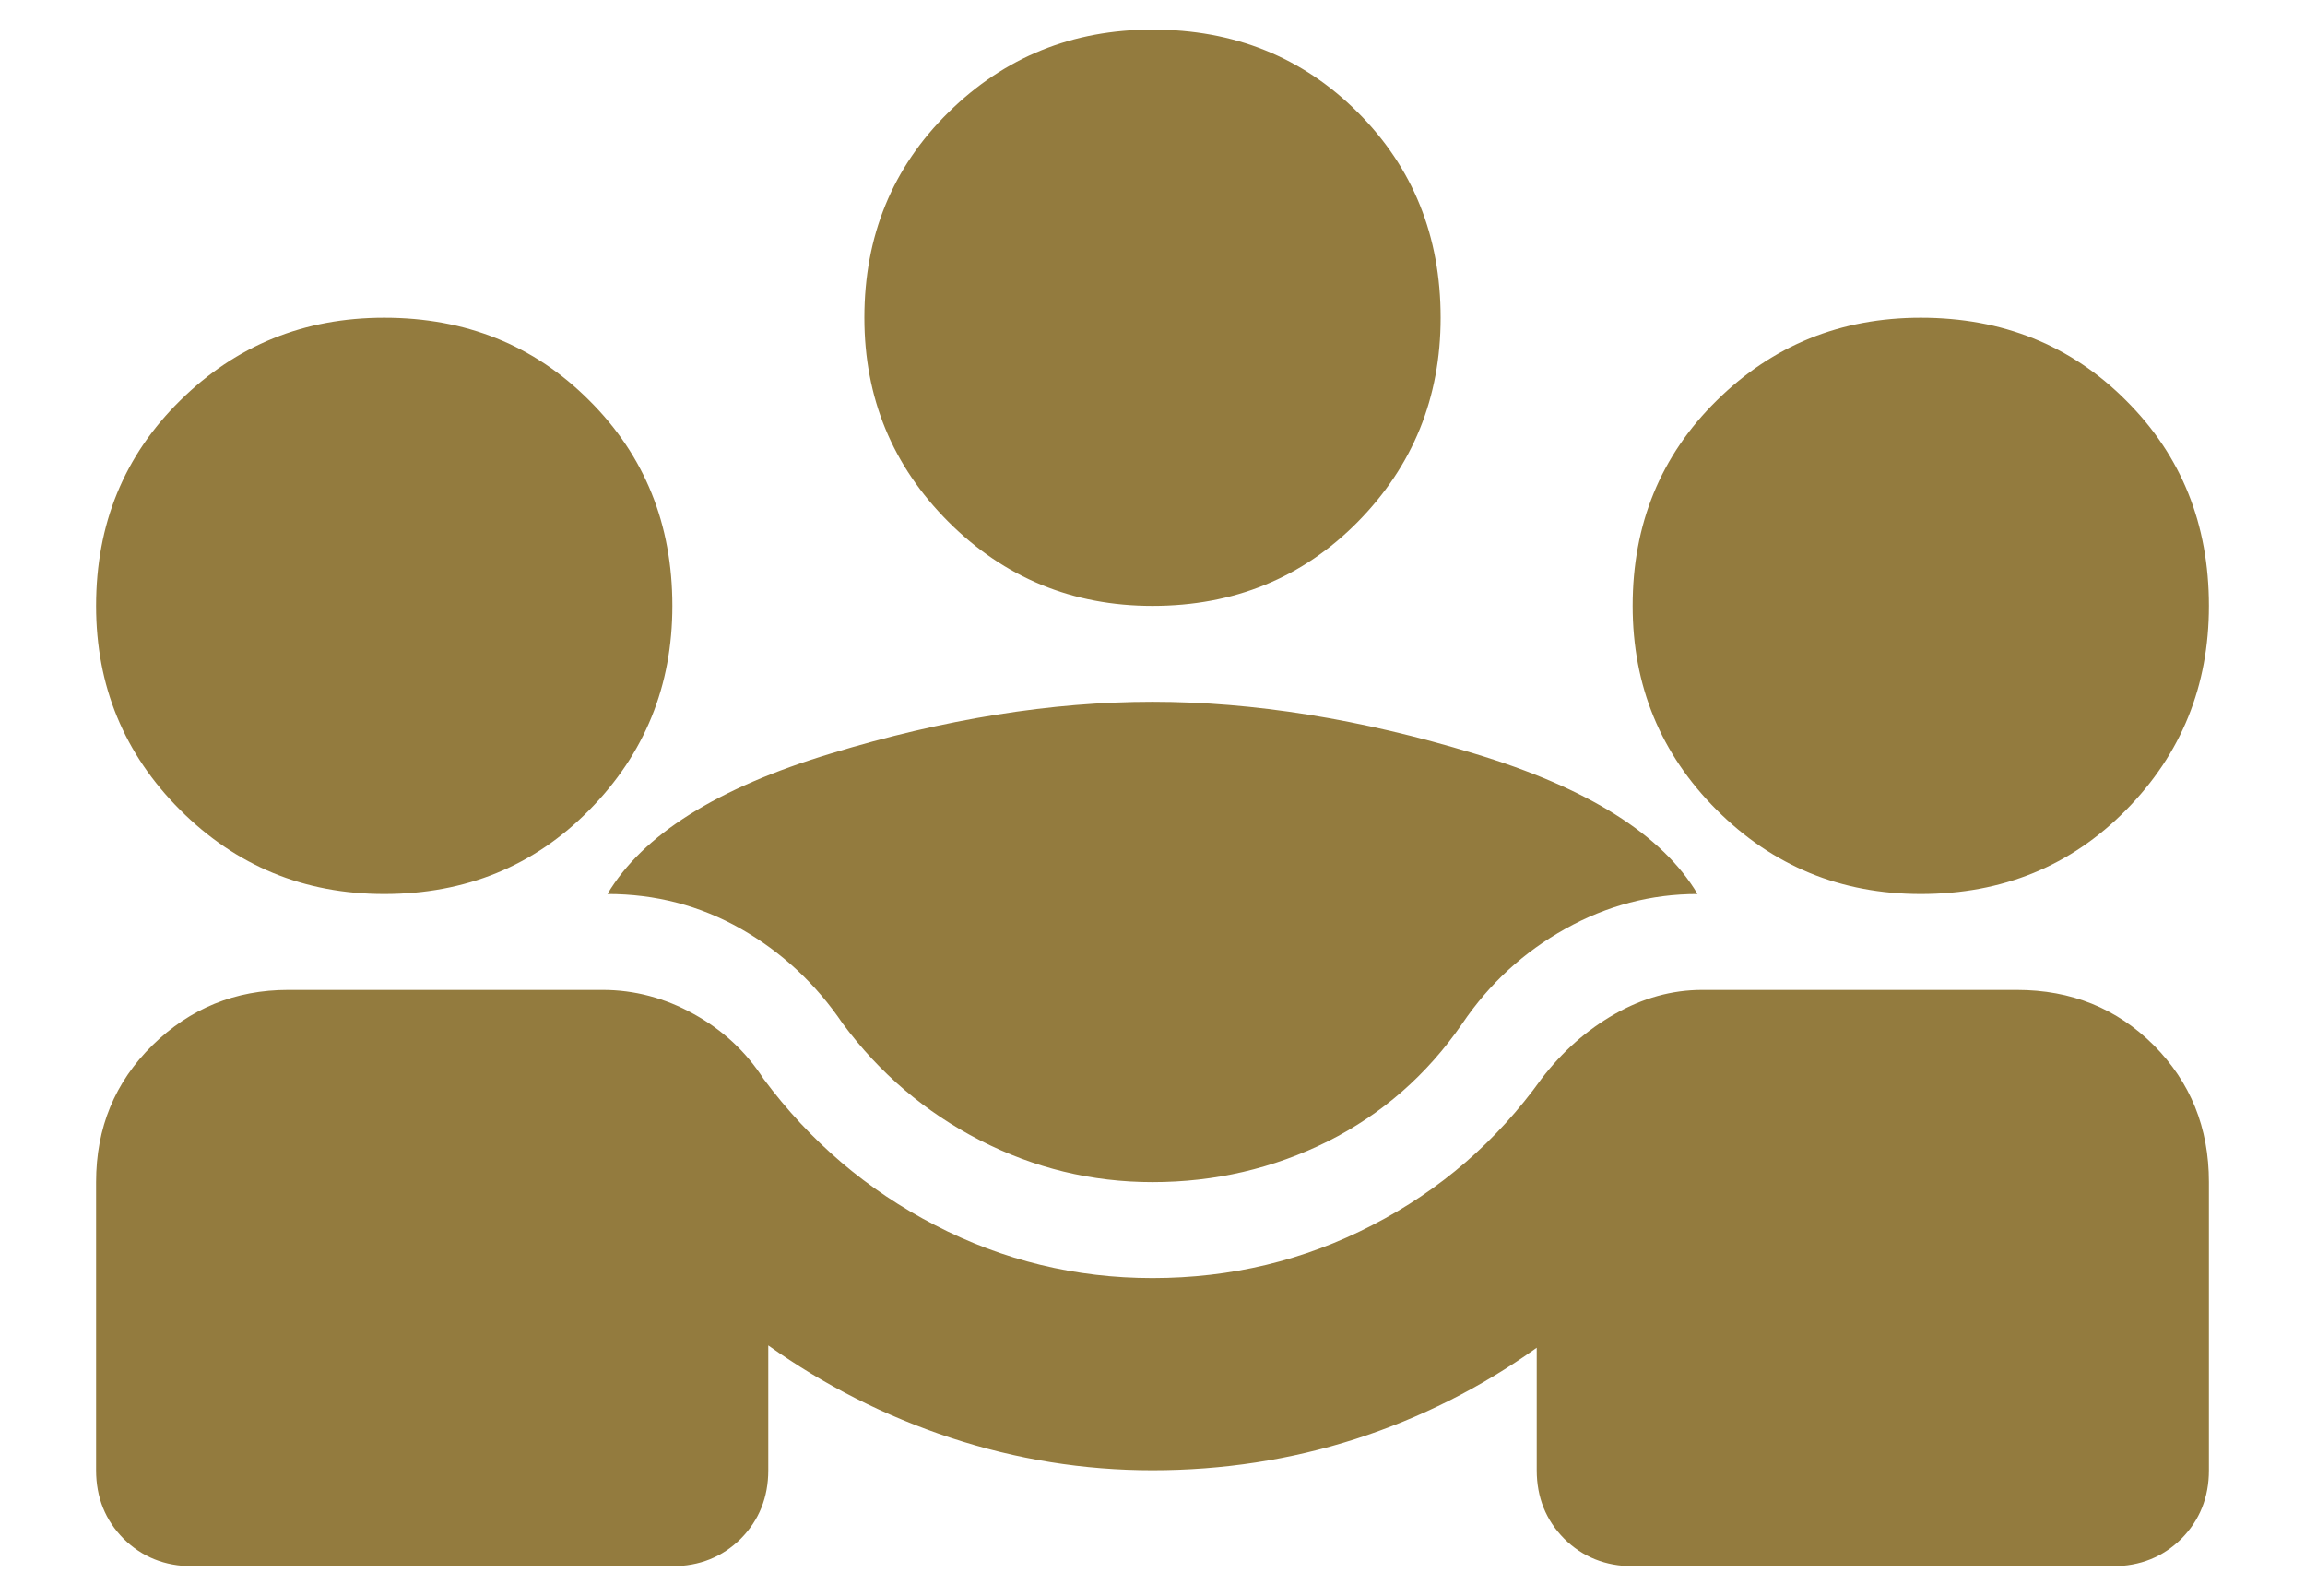 <svg width="13" height="9" viewBox="0 0 13 9" fill="none" xmlns="http://www.w3.org/2000/svg">
<path d="M0.542 8.292V6.667C0.542 6.36 0.648 6.103 0.86 5.895C1.072 5.687 1.327 5.583 1.625 5.583H3.399C3.579 5.583 3.751 5.629 3.913 5.719C4.076 5.809 4.207 5.931 4.306 6.084C4.568 6.437 4.891 6.712 5.274 6.91C5.658 7.109 6.067 7.208 6.5 7.208C6.942 7.208 7.355 7.109 7.739 6.91C8.123 6.712 8.441 6.437 8.694 6.084C8.811 5.931 8.949 5.809 9.107 5.719C9.265 5.629 9.429 5.583 9.601 5.583H11.375C11.682 5.583 11.939 5.687 12.147 5.895C12.354 6.103 12.458 6.36 12.458 6.667V8.292C12.458 8.445 12.406 8.574 12.303 8.678C12.199 8.781 12.07 8.833 11.917 8.833H9.208C9.055 8.833 8.926 8.781 8.822 8.678C8.719 8.574 8.667 8.445 8.667 8.292V7.601C8.351 7.827 8.01 7.998 7.644 8.116C7.279 8.233 6.897 8.292 6.5 8.292C6.112 8.292 5.733 8.231 5.362 8.109C4.992 7.987 4.649 7.813 4.333 7.588V8.292C4.333 8.445 4.281 8.574 4.178 8.678C4.074 8.781 3.945 8.833 3.792 8.833H1.083C0.93 8.833 0.801 8.781 0.697 8.678C0.594 8.574 0.542 8.445 0.542 8.292ZM6.5 6.667C6.157 6.667 5.832 6.588 5.525 6.43C5.218 6.272 4.961 6.053 4.753 5.773C4.6 5.547 4.408 5.369 4.178 5.238C3.947 5.107 3.697 5.042 3.426 5.042C3.625 4.708 4.044 4.444 4.685 4.25C5.326 4.055 5.931 3.958 6.5 3.958C7.069 3.958 7.674 4.055 8.315 4.25C8.956 4.444 9.375 4.708 9.574 5.042C9.312 5.042 9.064 5.107 8.829 5.238C8.594 5.369 8.4 5.547 8.247 5.773C8.048 6.062 7.795 6.283 7.489 6.437C7.182 6.59 6.852 6.667 6.5 6.667ZM2.167 5.042C1.715 5.042 1.332 4.884 1.016 4.568C0.7 4.252 0.542 3.868 0.542 3.417C0.542 2.956 0.7 2.57 1.016 2.259C1.332 1.947 1.715 1.792 2.167 1.792C2.627 1.792 3.013 1.947 3.324 2.259C3.636 2.57 3.792 2.956 3.792 3.417C3.792 3.868 3.636 4.252 3.324 4.568C3.013 4.884 2.627 5.042 2.167 5.042ZM10.833 5.042C10.382 5.042 9.998 4.884 9.682 4.568C9.366 4.252 9.208 3.868 9.208 3.417C9.208 2.956 9.366 2.57 9.682 2.259C9.998 1.947 10.382 1.792 10.833 1.792C11.294 1.792 11.68 1.947 11.991 2.259C12.303 2.57 12.458 2.956 12.458 3.417C12.458 3.868 12.303 4.252 11.991 4.568C11.68 4.884 11.294 5.042 10.833 5.042ZM6.5 3.417C6.049 3.417 5.665 3.259 5.349 2.943C5.033 2.627 4.875 2.243 4.875 1.792C4.875 1.331 5.033 0.945 5.349 0.634C5.665 0.322 6.049 0.167 6.5 0.167C6.96 0.167 7.346 0.322 7.658 0.634C7.969 0.945 8.125 1.331 8.125 1.792C8.125 2.243 7.969 2.627 7.658 2.943C7.346 3.259 6.96 3.417 6.5 3.417Z" fill="#937B3E"/>
</svg>
